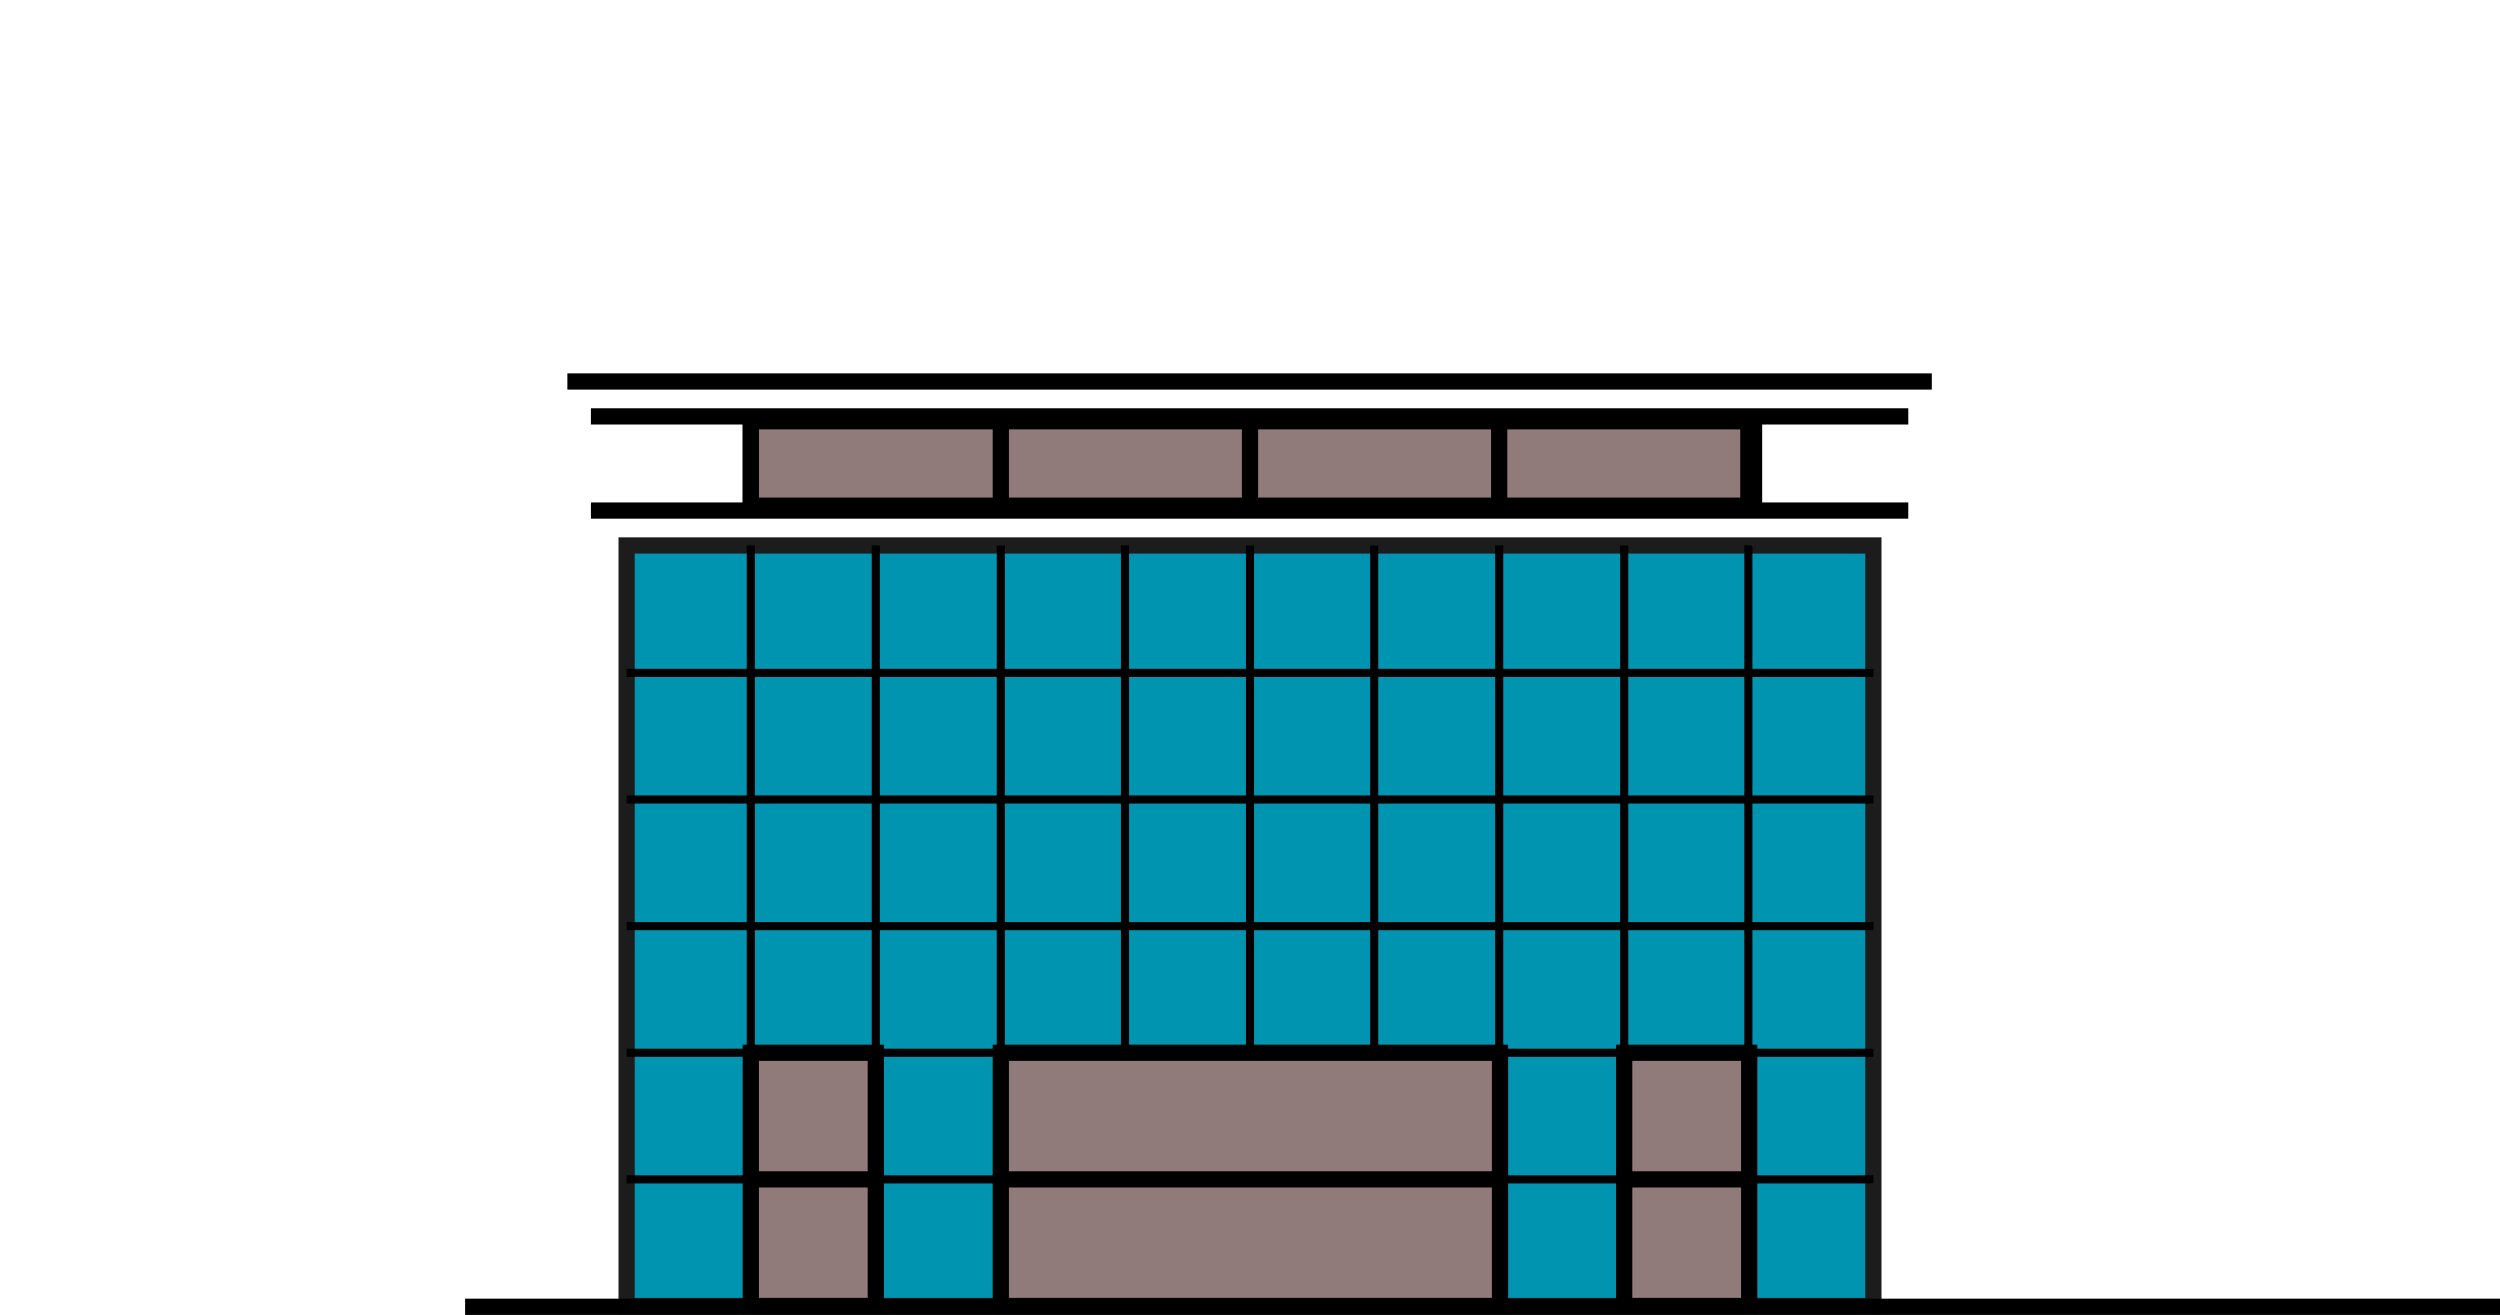 <?xml version="1.0" encoding="utf-8"?>
<!-- Generator: Adobe Illustrator 19.0.0, SVG Export Plug-In . SVG Version: 6.00 Build 0)  -->
<svg version="1.1" id="Layer_1" xmlns="http://www.w3.org/2000/svg" xmlns:xlink="http://www.w3.org/1999/xlink" x="0px" y="0px"
	 viewBox="-297 420.9 308 162" style="enable-background:new -297 420.9 308 162;" xml:space="preserve">
<style type="text/css">
	.st0{fill:#917A7A;stroke:#000000;stroke-width:2;stroke-miterlimit:10;}
	.st1{fill:#0094B1;stroke:#1C1C1C;stroke-width:2;stroke-miterlimit:10;}
	.st2{fill:none;stroke:#000000;stroke-width:2;stroke-miterlimit:10;}
	.st3{fill:none;stroke:#000000;stroke-miterlimit:10;}
</style>
<rect x="-204.5" y="472.8" class="st0" width="123.6" height="10.4"/>
<rect id="XMLID_2512_" x="-219.8" y="488.1" class="st1" width="153.6" height="93.7"/>
<rect id="XMLID_2535_" x="-173.7" y="550.6" class="st0" width="61.5" height="31.2"/>
<line id="XMLID_2594_" class="st2" x1="-239.7" y1="581.9" x2="11" y2="581.9"/>
<g id="XMLID_2218_">
	<line id="XMLID_2226_" class="st3" x1="-204.5" y1="581.9" x2="-204.5" y2="488.1"/>
	<line id="XMLID_2227_" class="st3" x1="-189.1" y1="581.9" x2="-189.1" y2="488.1"/>
	<line id="XMLID_2228_" class="st3" x1="-173.7" y1="581.9" x2="-173.7" y2="488.1"/>
	<line id="XMLID_2229_" class="st3" x1="-158.4" y1="550.6" x2="-158.4" y2="488.1"/>
	<line id="XMLID_2230_" class="st3" x1="-143" y1="550.6" x2="-143" y2="488.1"/>
	<line id="XMLID_2231_" class="st3" x1="-127.7" y1="550.6" x2="-127.7" y2="488.1"/>
	<line id="XMLID_2232_" class="st3" x1="-112.3" y1="581.9" x2="-112.3" y2="488.1"/>
	<line id="XMLID_2235_" class="st3" x1="-96.9" y1="581.9" x2="-96.9" y2="488.1"/>
	<line id="XMLID_2236_" class="st3" x1="-81.6" y1="581.9" x2="-81.6" y2="488.1"/>
	<line id="XMLID_2546_" class="st2" x1="-204.5" y1="483.8" x2="-204.5" y2="472.2"/>
	<line id="XMLID_2544_" class="st2" x1="-173.7" y1="483.8" x2="-173.7" y2="472.2"/>
	<line id="XMLID_2542_" class="st2" x1="-143" y1="483.8" x2="-143" y2="472.2"/>
	<line id="XMLID_2540_" class="st2" x1="-112.3" y1="483.8" x2="-112.3" y2="472.2"/>
	<line id="XMLID_2538_" class="st2" x1="-81.6" y1="483.8" x2="-81.6" y2="472.2"/>
	<line id="XMLID_2528_" class="st3" x1="-173.7" y1="566.2" x2="-219.8" y2="566.2"/>
	<line id="XMLID_2534_" class="st3" x1="-66.2" y1="566.2" x2="-112.3" y2="566.2"/>
	<line id="XMLID_2527_" class="st3" x1="-66.2" y1="550.6" x2="-219.8" y2="550.6"/>
	<line id="XMLID_2516_" class="st3" x1="-66.2" y1="535" x2="-219.8" y2="535"/>
	<line id="XMLID_2238_" class="st3" x1="-66.2" y1="519.4" x2="-219.8" y2="519.4"/>
	<line id="XMLID_2237_" class="st3" x1="-66.2" y1="503.8" x2="-219.8" y2="503.8"/>
</g>
<rect id="XMLID_2225_" x="-204.5" y="550.6" class="st0" width="15.4" height="31.2"/>
<line id="XMLID_2529_" class="st2" x1="-204.5" y1="566.2" x2="-189.1" y2="566.2"/>
<line id="XMLID_2531_" class="st2" x1="-173.7" y1="566.2" x2="-112.3" y2="566.2"/>
<rect id="XMLID_2533_" x="-96.9" y="550.6" class="st0" width="15.4" height="31.2"/>
<line id="XMLID_2532_" class="st2" x1="-96.9" y1="566.2" x2="-81.6" y2="566.2"/>
<line id="XMLID_2530_" class="st2" x1="-224.2" y1="483.8" x2="-61.9" y2="483.8"/>
<line id="XMLID_2539_" class="st2" x1="-224.2" y1="472.2" x2="-61.9" y2="472.2"/>
<line id="XMLID_2537_" class="st2" x1="-227.1" y1="467.9" x2="-59" y2="467.9"/>
</svg>
